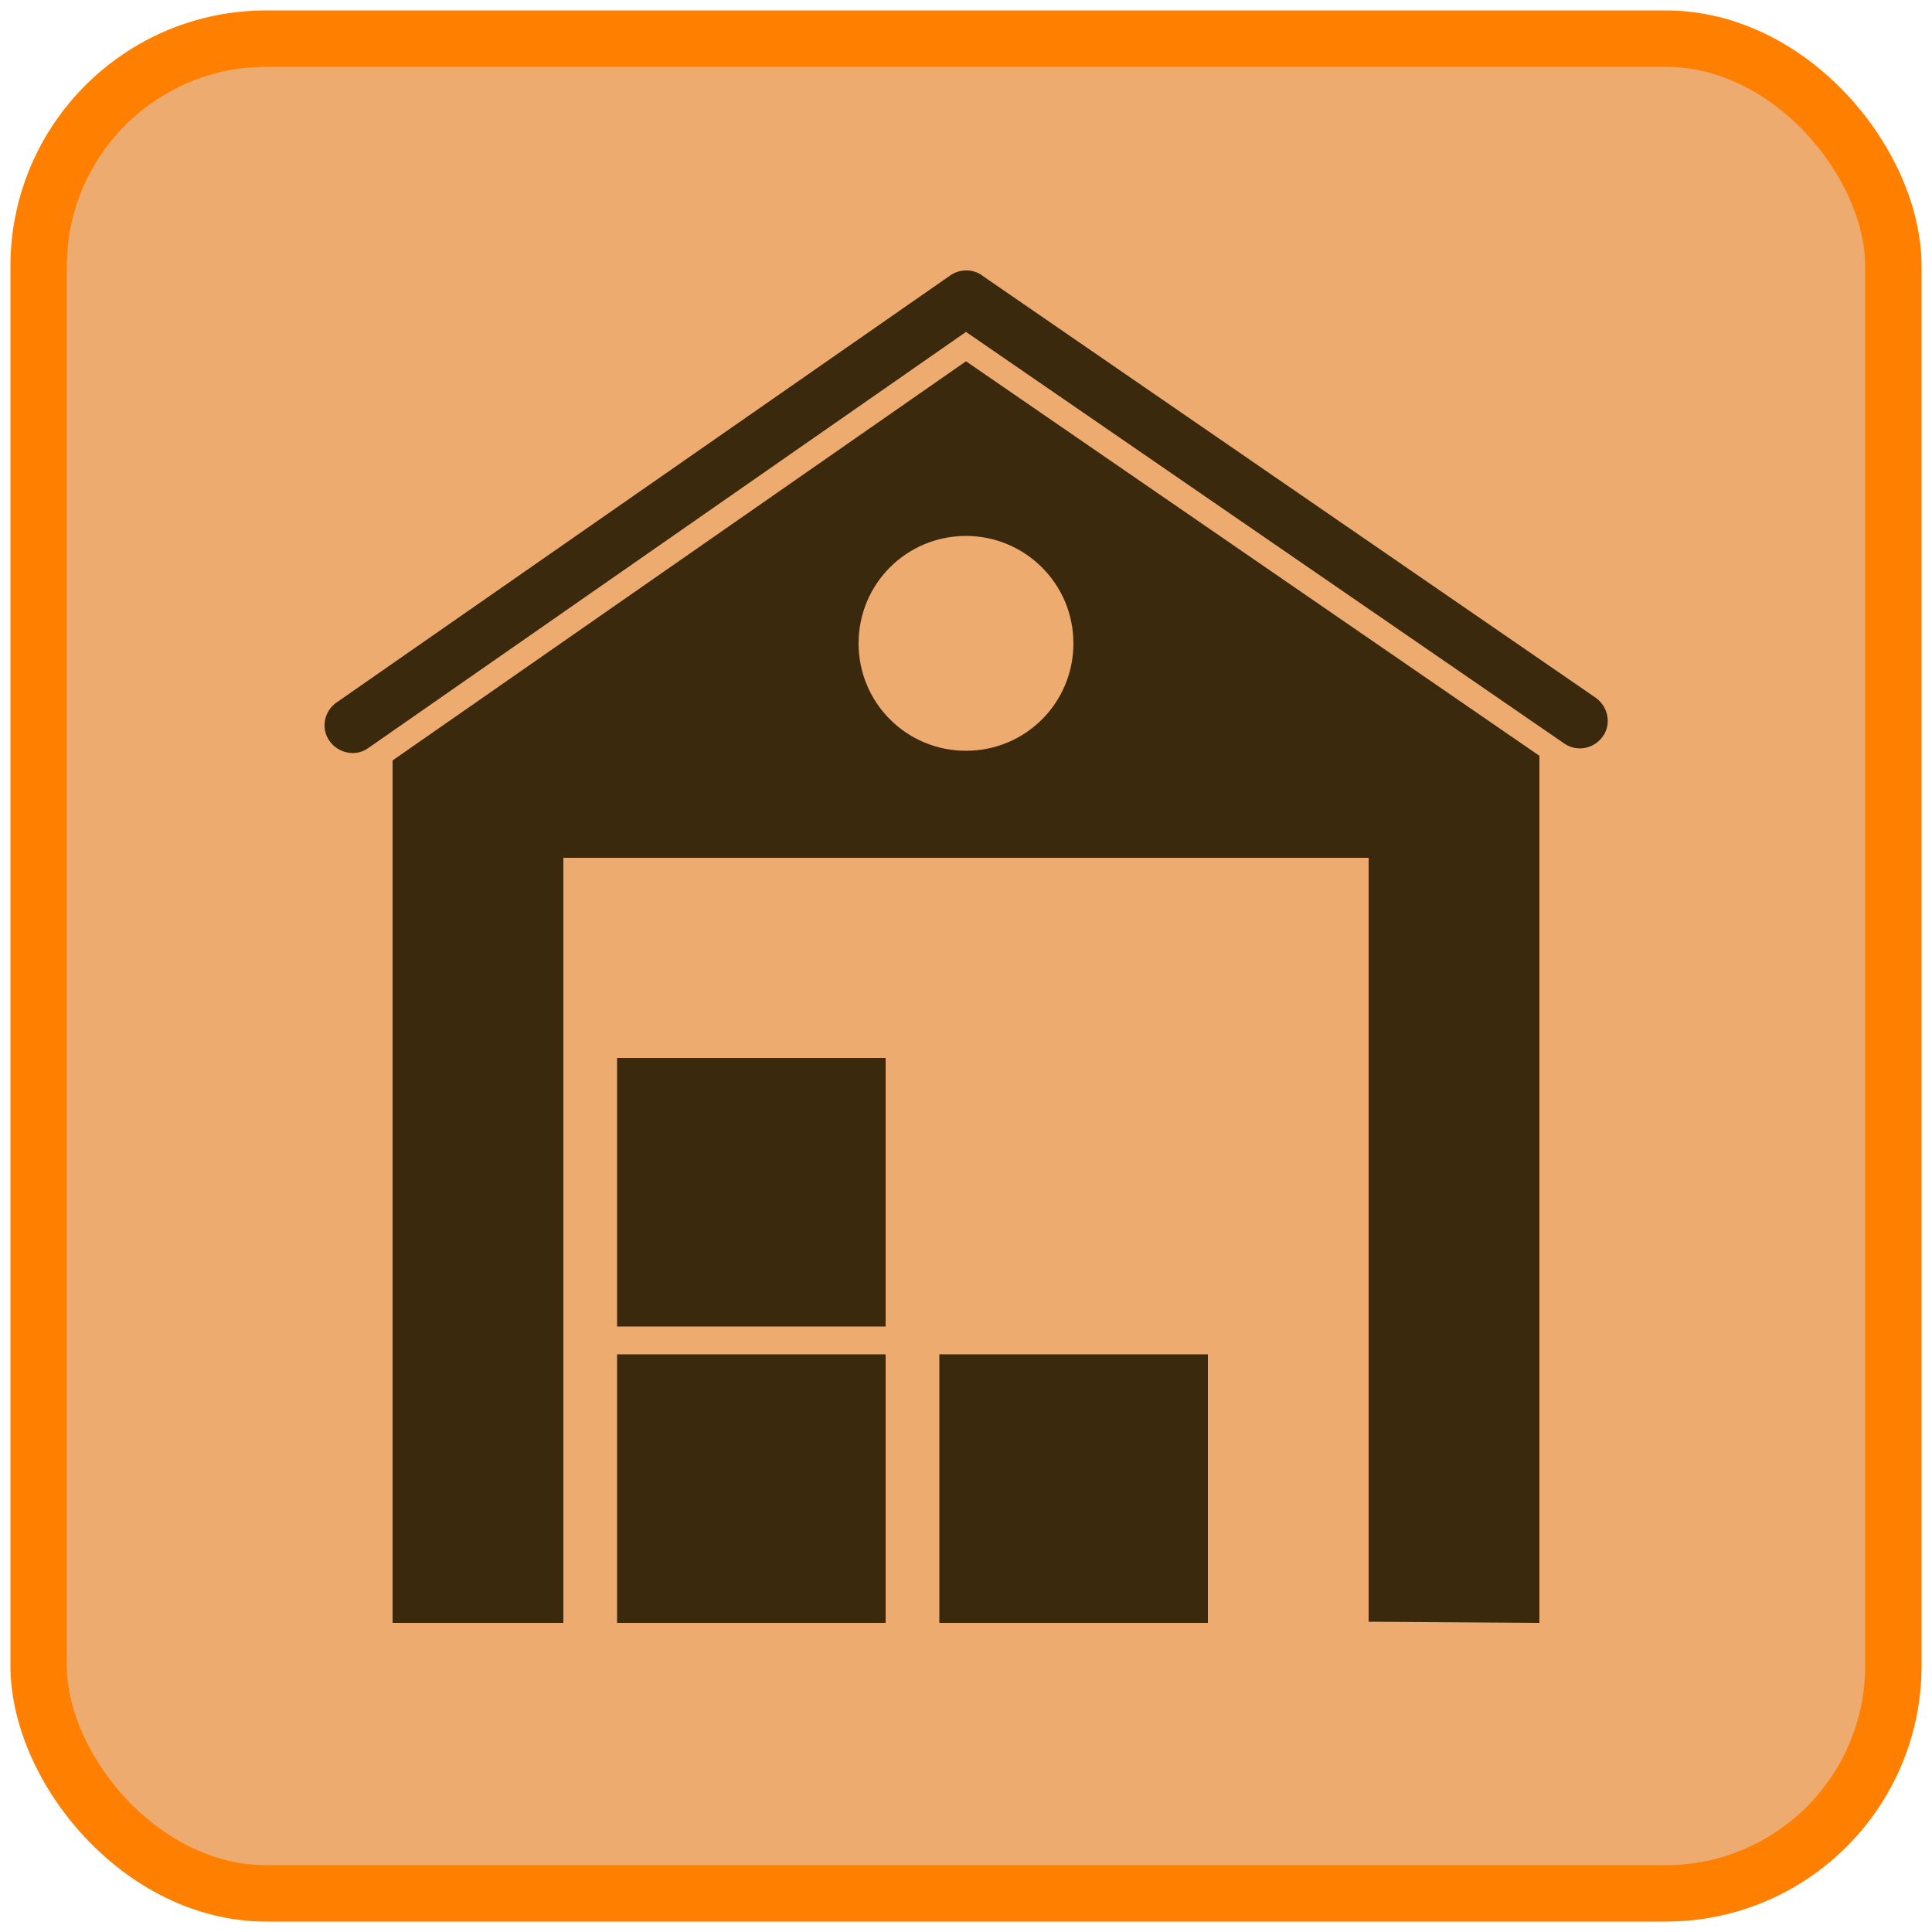 <?xml version="1.0" encoding="UTF-8"?><svg id="uuid-3e288c3b-4776-43e4-835b-82b7dbf1465b" xmlns="http://www.w3.org/2000/svg" viewBox="0 0 50 50"><defs><style>.uuid-6d6f9342-eb2b-4589-a1cf-ec39cc6227f0{fill:#edab70;stroke:#ff7f00;stroke-miterlimit:10;stroke-width:1.46px;}.uuid-dc46f9af-560e-49dd-800d-c46843de9879{fill-rule:evenodd;}.uuid-dc46f9af-560e-49dd-800d-c46843de9879,.uuid-8a4a5433-78d9-4166-9697-8365a4e5929a{fill:#3a290c;}</style></defs><rect class="uuid-6d6f9342-eb2b-4589-a1cf-ec39cc6227f0" x="1" y="1" width="48" height="48" rx="5.89" ry="5.89"/><g id="uuid-9c568330-8a4f-45f0-af0f-bf00c055ebe6"><path class="uuid-8a4a5433-78d9-4166-9697-8365a4e5929a" d="M8.71,18.18c-.33.23-.41.68-.18,1s.68.41,1,.18l15.47-10.77,15.48,10.65c.33.23.77.14,1-.18s.14-.77-.18-1l-15.84-10.9c-.24-.2-.6-.22-.87-.03h0s-15.88,11.05-15.88,11.05Z"/><path class="uuid-dc46f9af-560e-49dd-800d-c46843de9879" d="M35.42,41.97l4.42.03v-22.44l-14.84-10.21-14.84,10.33v22.32h4.42v-19.8h20.84v19.77h0ZM25,13.87c1.53,0,2.78,1.24,2.78,2.78s-1.24,2.78-2.78,2.78-2.78-1.24-2.78-2.78,1.24-2.78,2.78-2.78h0Z"/><path class="uuid-dc46f9af-560e-49dd-800d-c46843de9879" d="M15.97,35.05h6.95v6.95h-6.95v-6.95Z"/><path class="uuid-dc46f9af-560e-49dd-800d-c46843de9879" d="M24.31,35.05h6.95v6.95h-6.95v-6.95Z"/><path class="uuid-dc46f9af-560e-49dd-800d-c46843de9879" d="M15.97,27.38h6.95v6.95h-6.95v-6.95Z"/></g></svg>